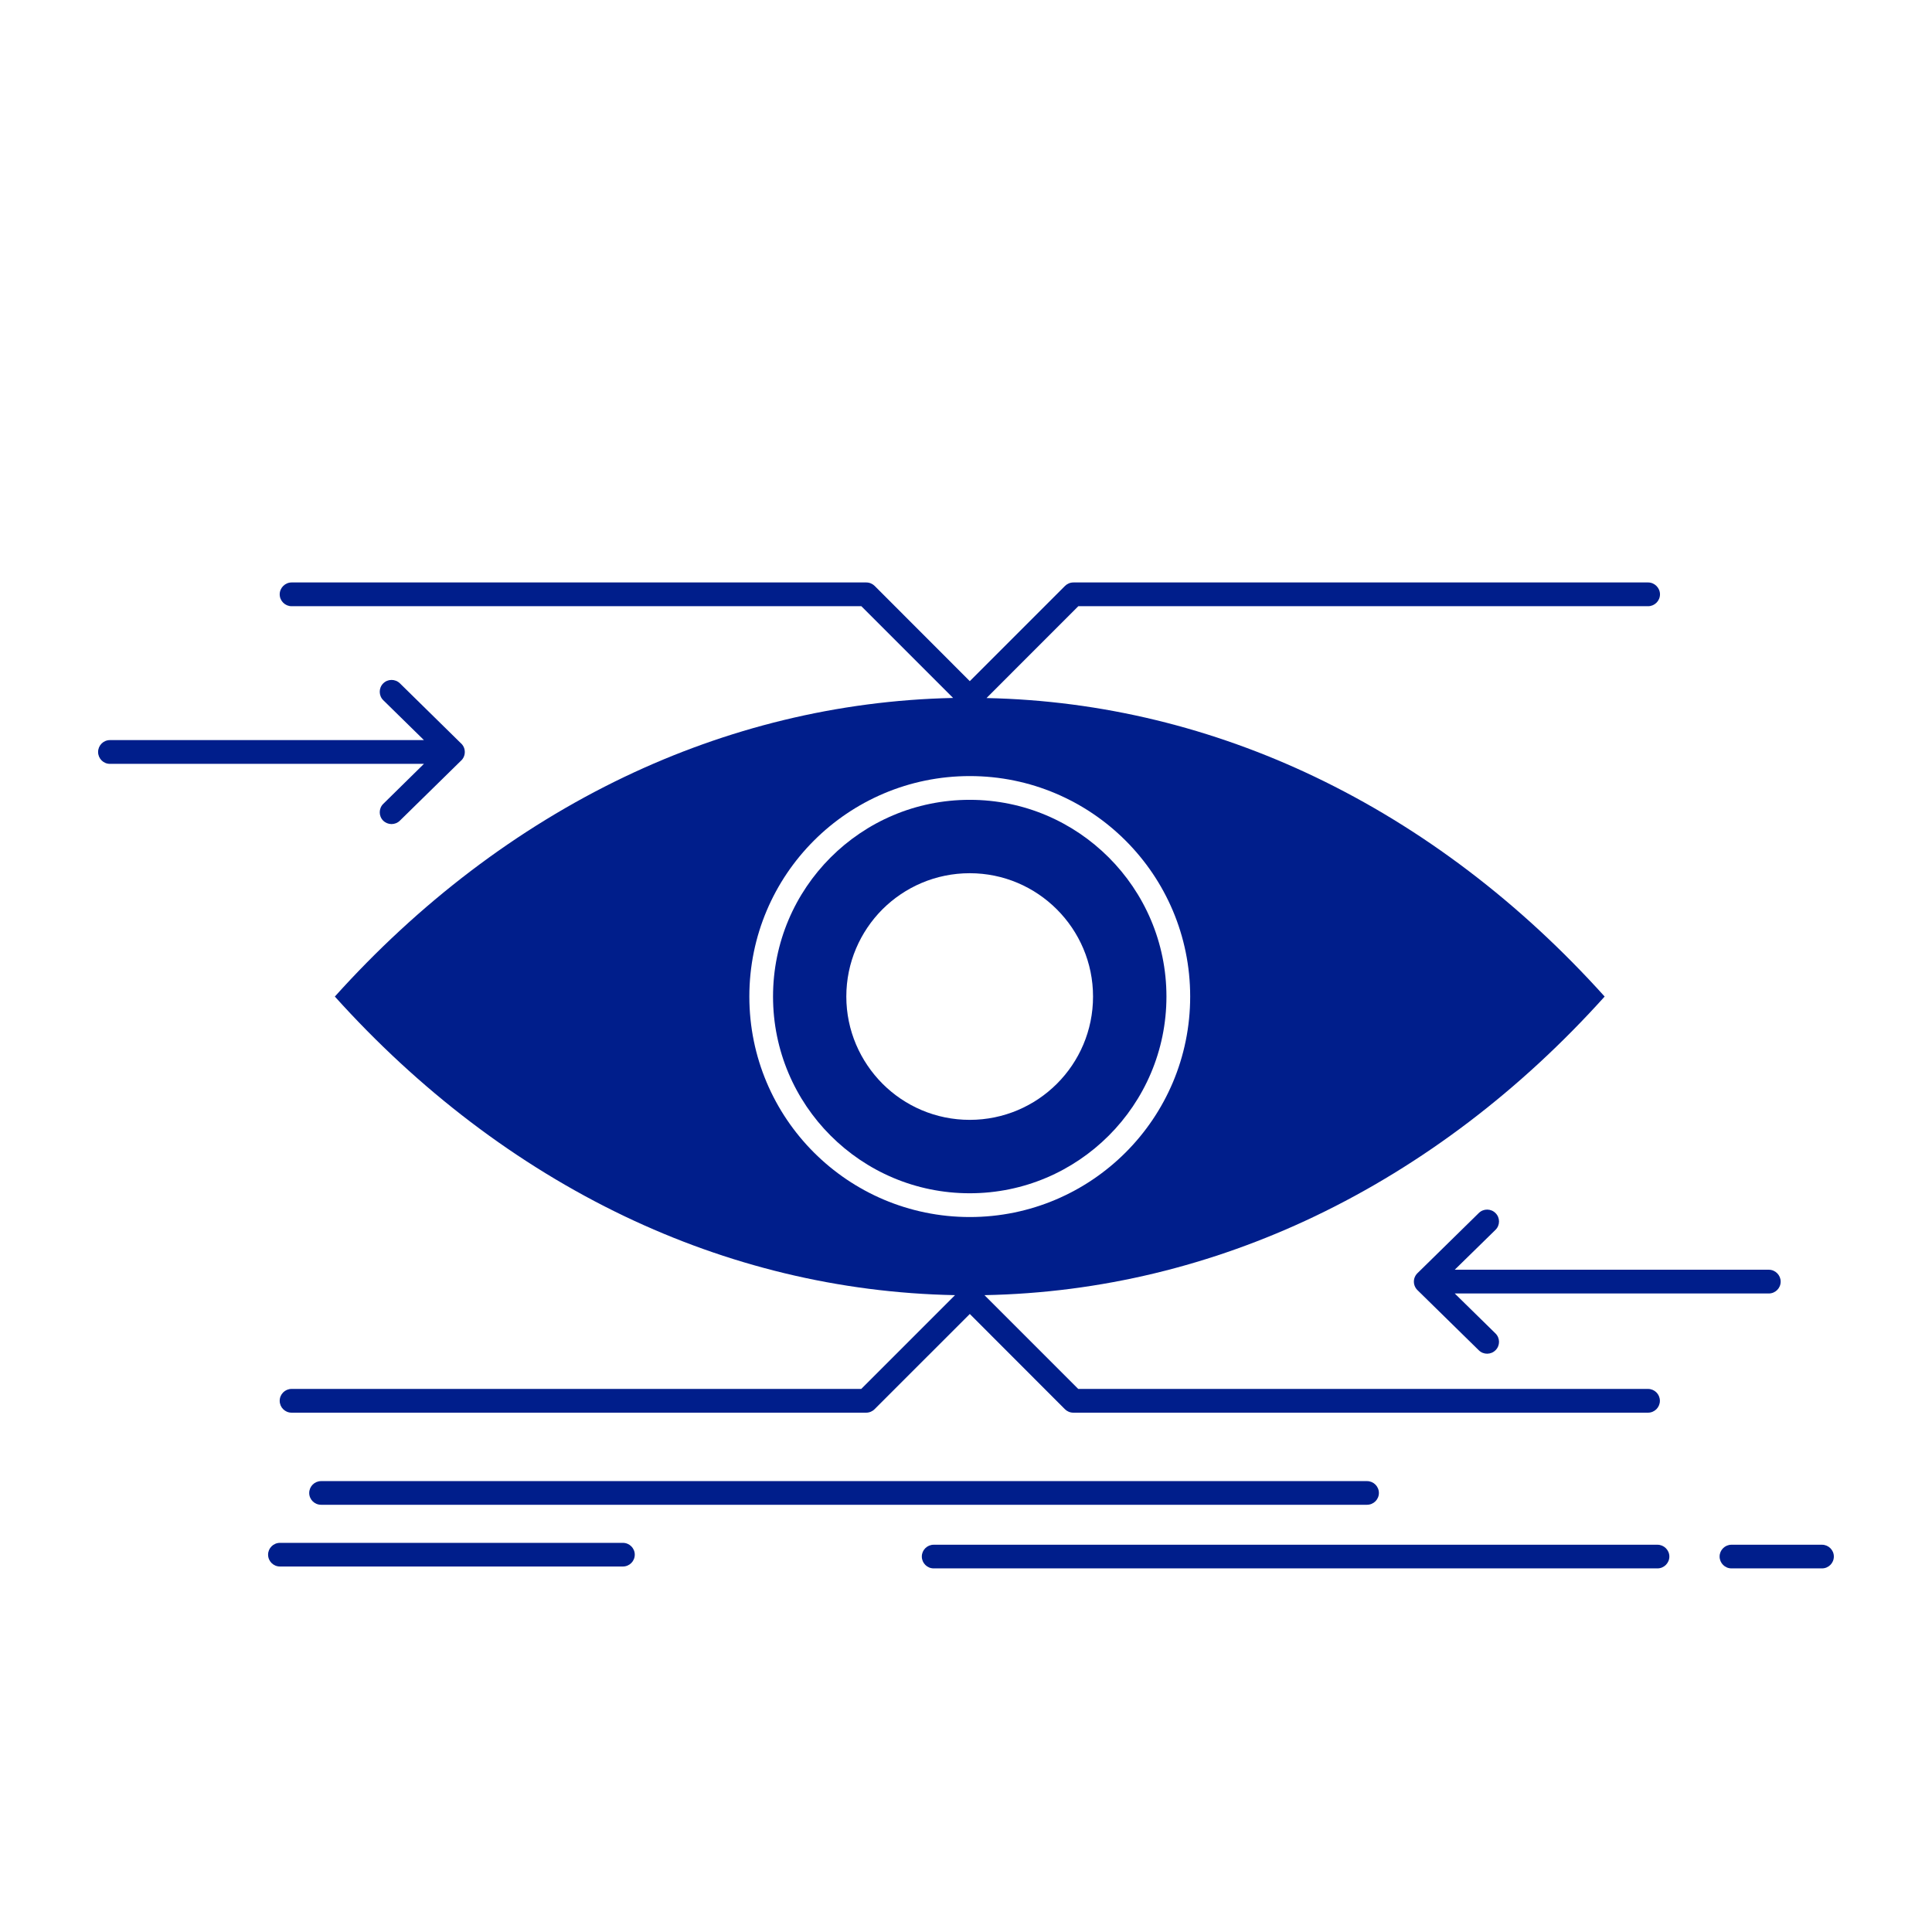<?xml version="1.0" encoding="UTF-8"?><svg viewBox="0 0 256 256" xmlns="http://www.w3.org/2000/svg"><path d="m52.989 108.74c-0.627 0.614-1.613 0.601-2.227-0.012-0.601-0.615-0.589-1.613 0.025-2.214l5.388-5.299h-41.614c-0.857 0-1.562-0.703-1.562-1.573 0-0.871 0.705-1.574 1.562-1.574h41.614l-5.388-5.285c-0.614-0.602-0.626-1.599-0.025-2.215 0.615-0.627 1.599-0.627 2.227-0.025l8.049 7.908c0.345 0.294 0.55 0.717 0.55 1.19 0 0.486-0.204 0.908-0.55 1.202l-8.05 7.896z" fill="#001E8B"/><path d="m198.16 176.69c0.615 0.601 0.627 1.599 0.013 2.213-0.602 0.615-1.599 0.628-2.214 0.027l-8.062-7.908c-0.333-0.295-0.55-0.717-0.55-1.202 0-0.474 0.217-0.896 0.55-1.191l8.062-7.908c0.615-0.601 1.612-0.589 2.214 0.027 0.614 0.614 0.601 1.612-0.013 2.213l-5.4 5.285h41.614c0.87 0 1.574 0.717 1.574 1.574 0 0.869-0.704 1.573-1.574 1.573h-41.614l5.4 5.297z" fill="#001E8B"/><path d="m42.547 199.39c-0.871 0-1.574-0.704-1.574-1.561 0-0.87 0.704-1.574 1.574-1.574h138.59c0.871 0 1.574 0.704 1.574 1.574 0 0.857-0.703 1.561-1.574 1.561h-138.59z" fill="#001E8B"/><path d="m123.72 207.82c-0.87 0-1.574-0.704-1.574-1.573 0-0.858 0.704-1.562 1.574-1.562h95.906c0.857 0 1.573 0.704 1.573 1.562 0 0.869-0.717 1.573-1.573 1.573h-95.906z" fill="#001E8B"/><path d="m229.43 207.82c-0.869 0-1.573-0.704-1.573-1.573 0-0.858 0.704-1.562 1.573-1.562h11.99c0.87 0 1.574 0.704 1.574 1.562 0 0.869-0.704 1.573-1.574 1.573h-11.99z" fill="#001E8B"/><path d="m37.097 207.57c-0.871 0-1.574-0.703-1.574-1.573 0-0.858 0.704-1.561 1.574-1.561h45.439c0.871 0 1.574 0.703 1.574 1.561 0 0.87-0.704 1.573-1.574 1.573h-45.439z" fill="#001E8B"/><path d="m218.37 184.04h-75.5l-12.422-12.426c15.443-0.294 30.197-3.967 43.761-10.442 14.306-6.833 27.307-16.776 38.415-29.124-11.108-12.349-24.109-22.291-38.415-29.125-13.488-6.436-28.139-10.109-43.491-10.428l12.166-12.17h75.499c0.857 0 1.574-0.703 1.574-1.573 0-0.858-0.717-1.574-1.574-1.574h-76.151c-0.436 0-0.832 0.179-1.114 0.461l-12.614 12.617-12.604-12.617c-0.282-0.281-0.678-0.461-1.114-0.461h-76.15c-0.857 0-1.574 0.717-1.574 1.574 0 0.87 0.717 1.573 1.574 1.573h75.498l12.157 12.157c-15.342 0.332-30.02 4.005-43.508 10.441-14.306 6.834-27.308 16.776-38.414 29.125 11.107 12.348 24.109 22.291 38.414 29.124 13.564 6.475 28.319 10.148 43.764 10.442l-12.425 12.426h-75.486c-0.871 0-1.574 0.704-1.574 1.573 0 0.871 0.704 1.574 1.574 1.574h76.138c0.435 0 0.832-0.179 1.113-0.461l12.617-12.616 12.601 12.616c0.282 0.282 0.678 0.461 1.114 0.461h76.152c0.868 0 1.573-0.703 1.573-1.574 0-0.869-0.705-1.573-1.574-1.573zm-110.53-31.338c-5.285-5.284-8.548-12.592-8.548-20.654s3.263-15.368 8.548-20.654c5.285-5.284 12.592-8.56 20.666-8.56 8.059 0 15.365 3.276 20.65 8.56 5.286 5.285 8.549 12.592 8.549 20.654s-3.262 15.369-8.549 20.654c-5.284 5.284-12.591 8.561-20.65 8.561-8.074 0-15.381-3.276-20.666-8.561z" fill="#001E8B"/><path d="m146.92 113.62c-4.721-4.722-11.235-7.639-18.424-7.639-7.204 0-13.718 2.917-18.439 7.639-4.709 4.709-7.626 11.236-7.626 18.427s2.917 13.718 7.626 18.426c4.722 4.723 11.235 7.641 18.439 7.641 7.189 0 13.702-2.918 18.424-7.641 4.709-4.708 7.64-11.235 7.64-18.426 0-7.192-2.931-13.718-7.64-18.427zm-6.872 29.982c-2.956 2.955-7.051 4.785-11.552 4.785-4.517 0-8.599-1.83-11.555-4.785-2.956-2.969-4.799-7.052-4.799-11.555 0-4.517 1.843-8.599 4.785-11.555 2.97-2.956 7.052-4.786 11.569-4.786 4.501 0 8.583 1.83 11.539 4.786 2.969 2.969 4.798 7.051 4.798 11.555 1e-3 4.517-1.828 8.599-4.785 11.555z" fill="#001E8B"/></svg>
